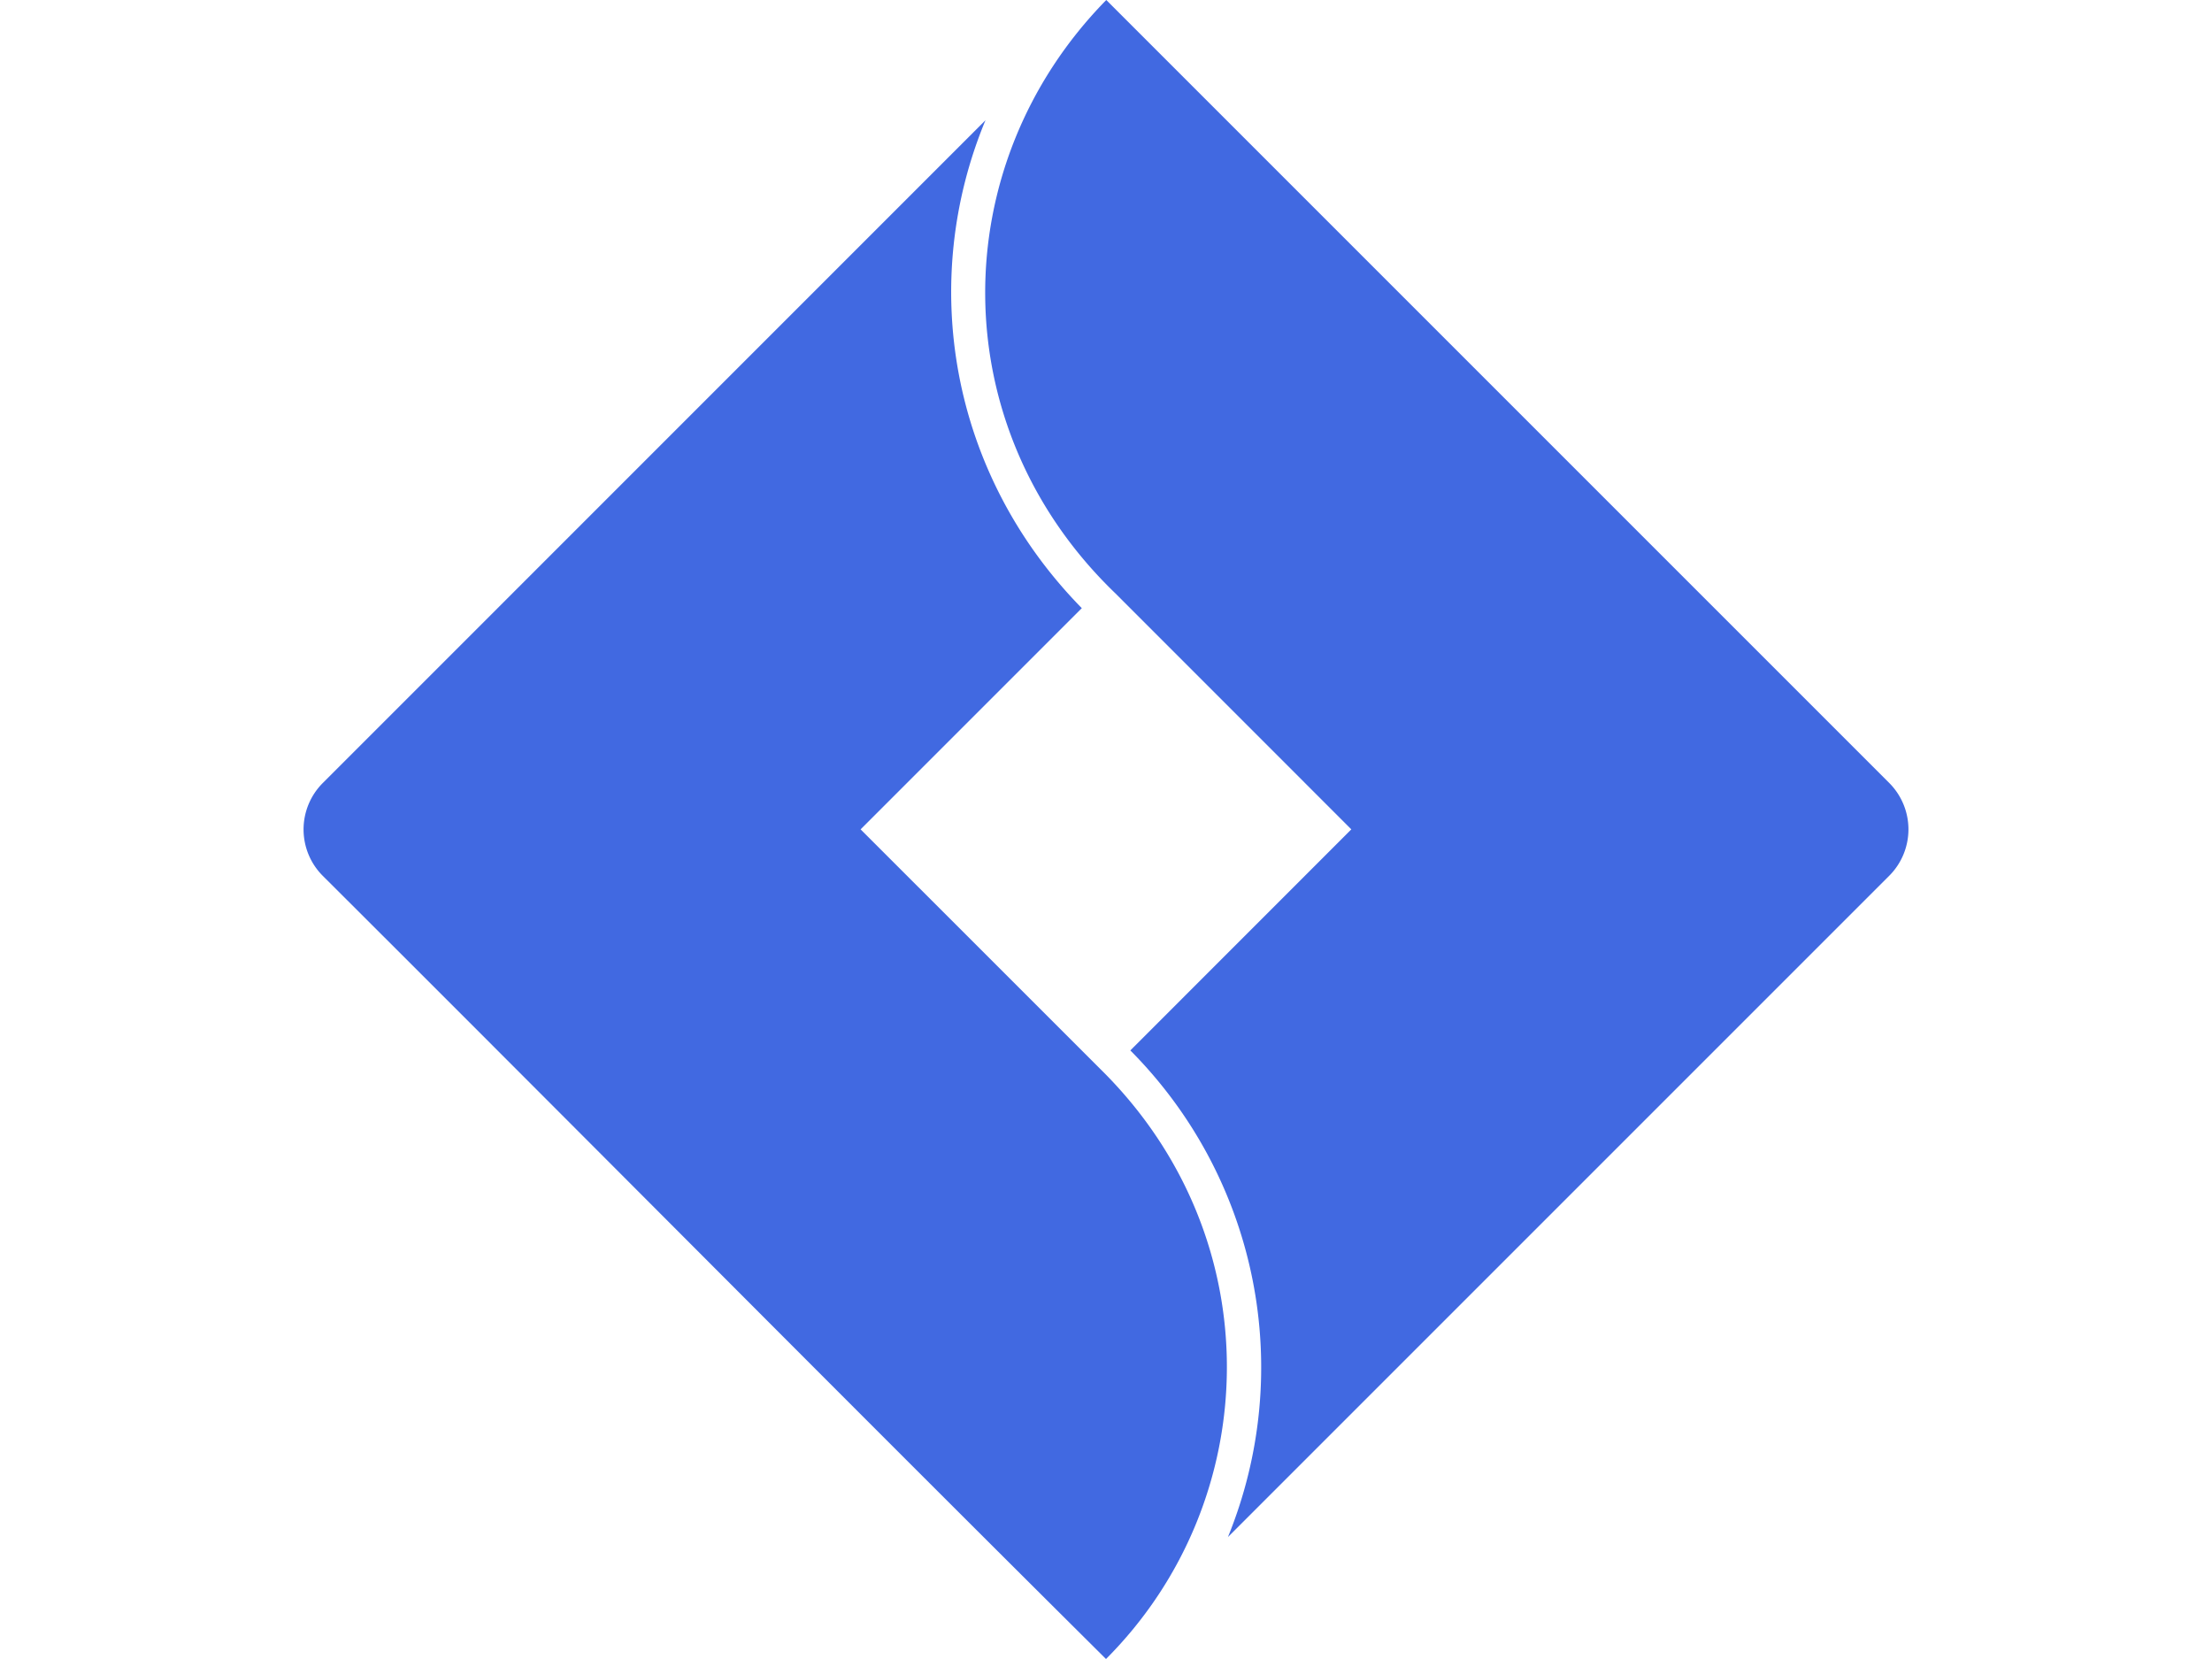 <svg xmlns="http://www.w3.org/2000/svg" width="2500" height="1875" viewBox="0 0 24 24"><path d="M 12.004 0 c -2.35 2.395 -2.365 6.185 0.133 8.585 l 3.412 3.413 l -3.197 3.198 a 6.501 6.501 0 0 1 1.412 7.04 l 9.566 -9.566 a 0.95 0.95 0 0 0 0 -1.344 L 12.004 0 Z m -1.748 1.74 L 0.67 11.327 a 0.95 0.95 0 0 0 0 1.344 C 4.45 16.44 8.22 20.244 12 24 c 2.295 -2.298 2.395 -6.096 -0.08 -8.533 l -3.47 -3.469 l 3.2 -3.2 c -1.918 -1.955 -2.363 -4.725 -1.394 -7.057 Z" fill="#4169E1"/></svg>